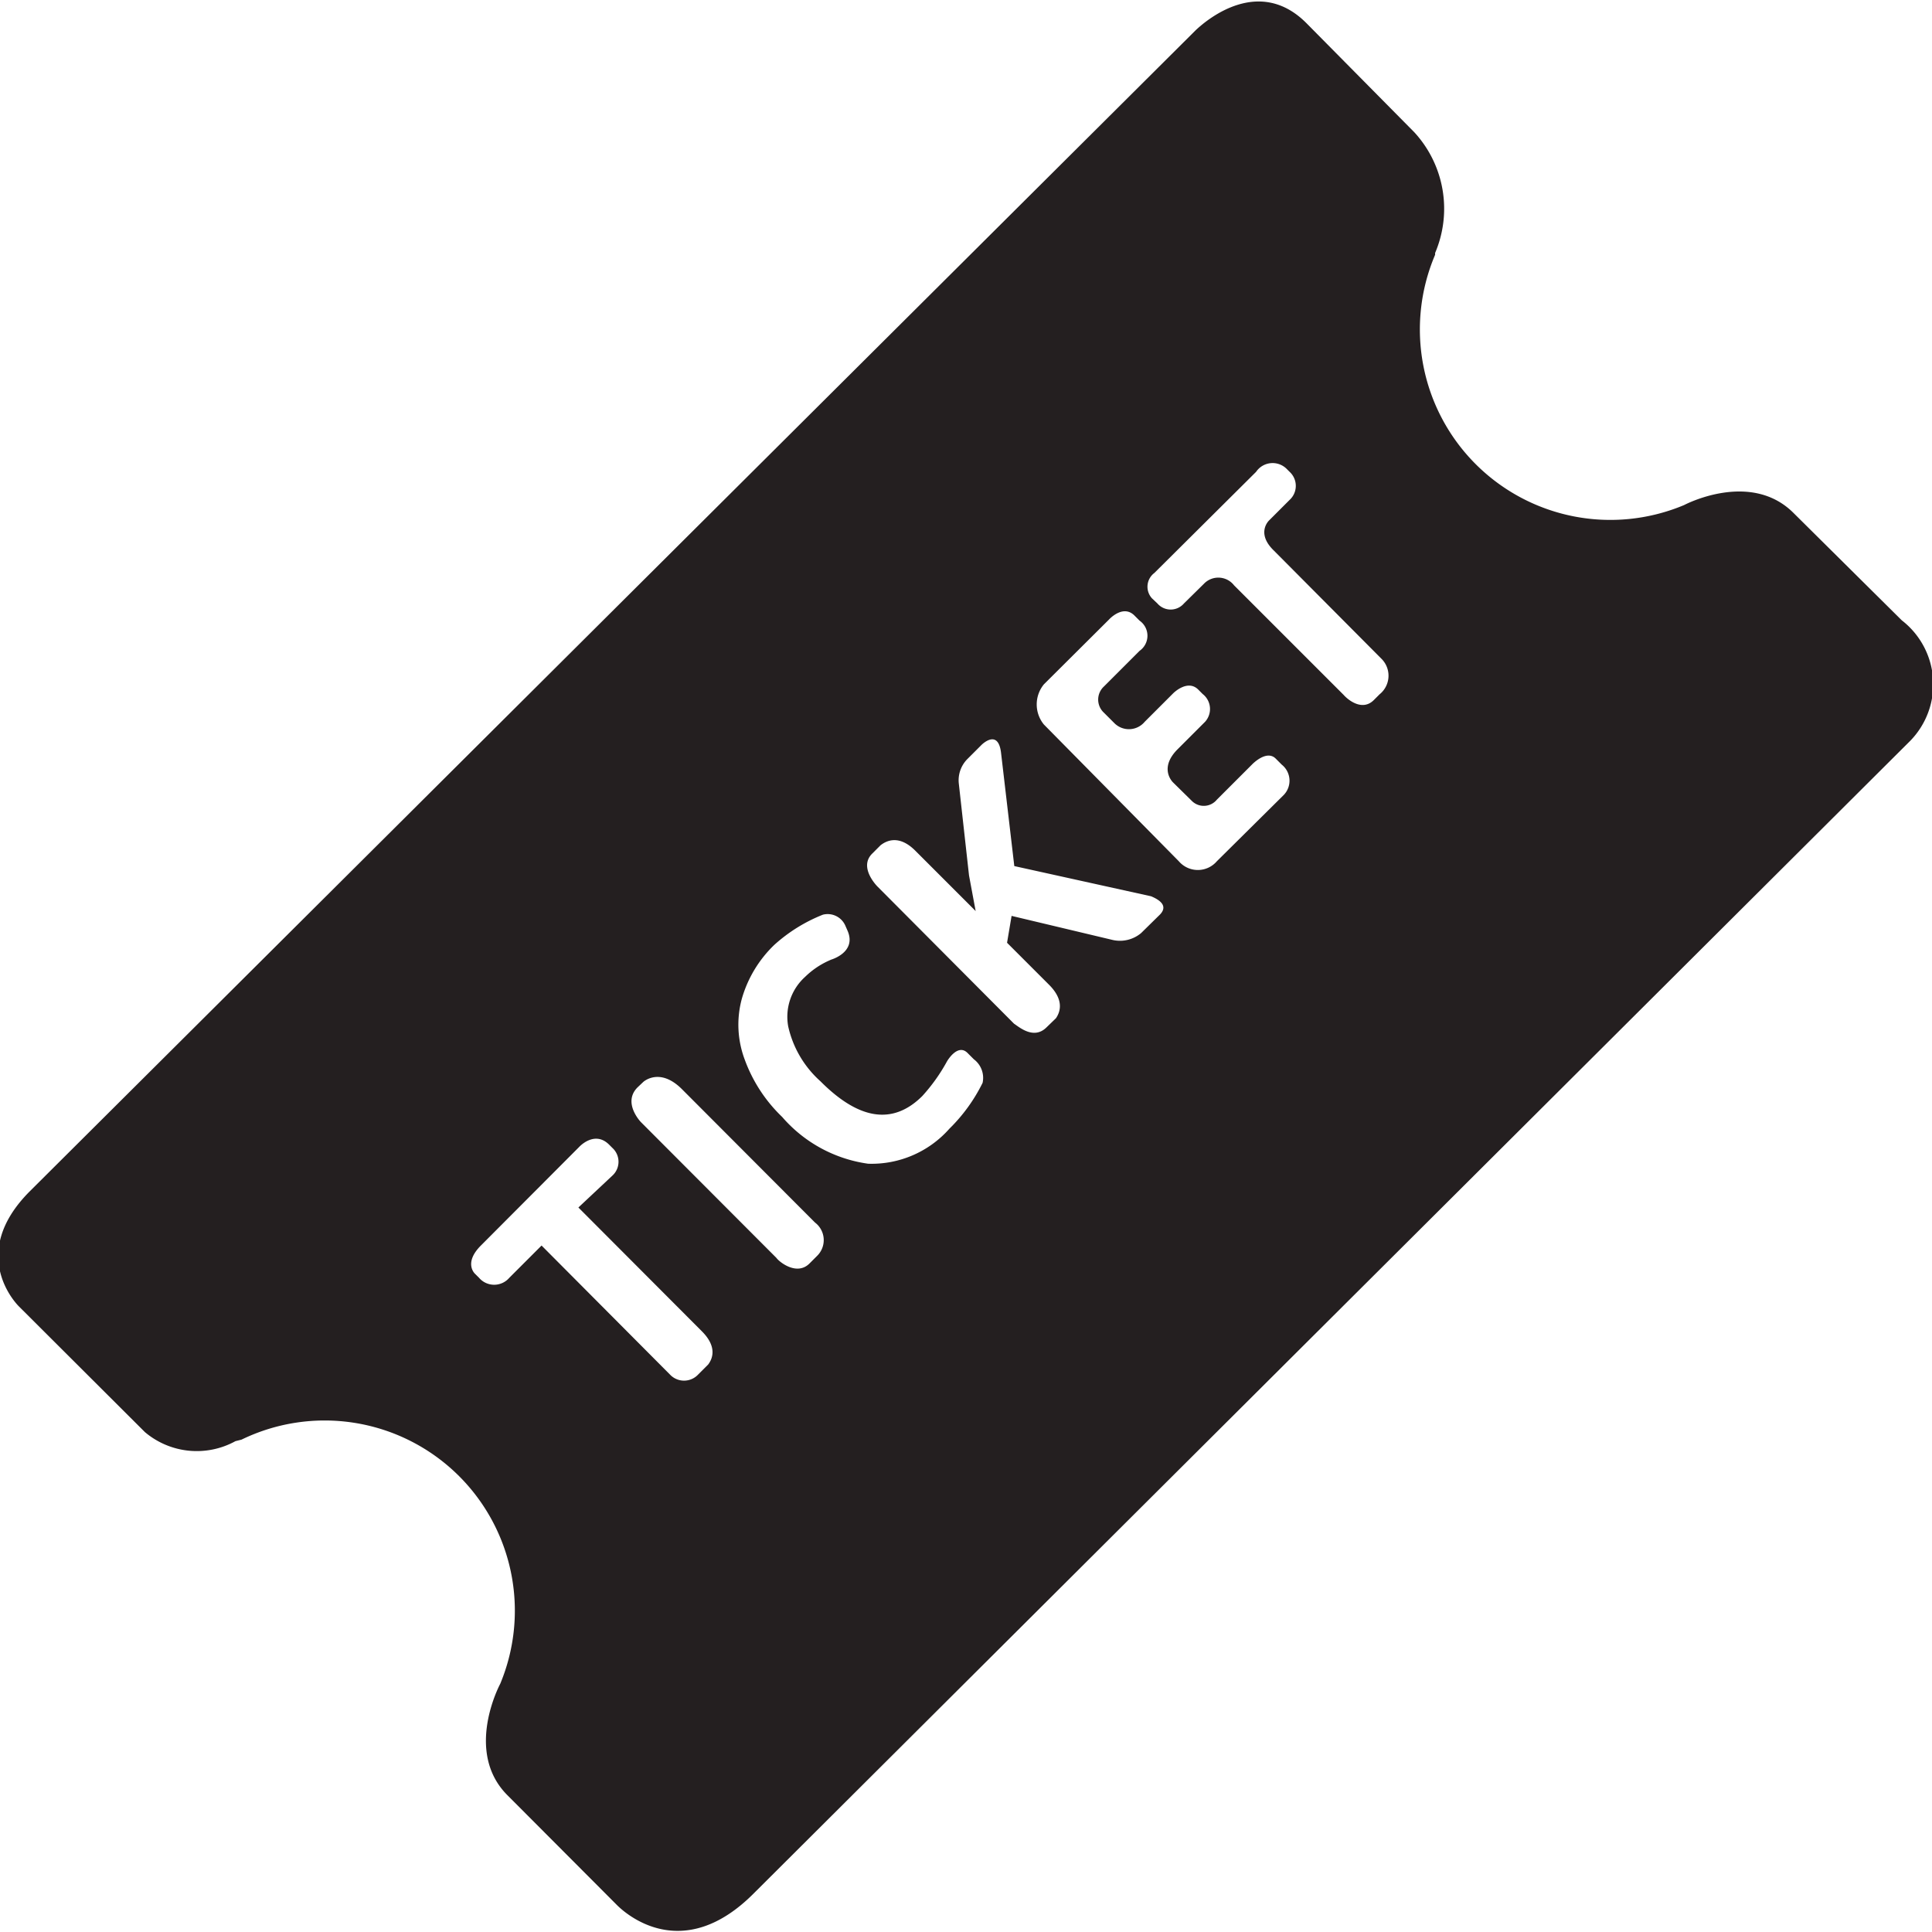 <svg xmlns="http://www.w3.org/2000/svg" viewBox="0 0 64 64" width="64px" height="64px"><path fill="#241f20" d="M63,20.55,59.42,17c-1.43-1.44-3.63-.27-3.63-.27h0a6.31,6.31,0,0,1-8.25-8.29l0-.06a3.74,3.74,0,0,0-.69-4L43.28.77C41.72-.8,40,.63,39.61,1L1,39.45c-2.14,2.13-.37,3.83-.37,3.83L4.8,47.44a2.66,2.66,0,0,0,3,.3L8,47.69a6.3,6.3,0,0,1,8.57,8.09h0s-1.21,2.24.24,3.69l3.63,3.64c.26.26,2.16,2,4.54-.4L63.28,24.54A2.68,2.68,0,0,0,63,20.55ZM23.46,45.2l-.33.33a.64.64,0,0,1-.94,0l-4.25-4.27-1.07,1.07a.66.66,0,0,1-1,0l-.14-.14s-.38-.35.2-.93L19.18,38s.51-.57,1-.08l.11.11a.62.62,0,0,1,0,.91L19.16,40l4.09,4.1C23.76,44.61,23.61,45,23.46,45.2Zm3.61-3.6-.26.26c-.42.41-1-.06-1.09-.19l-4.49-4.5s-.62-.64-.11-1.15l.19-.18s.54-.5,1.28.24L27,40.5A.73.73,0,0,1,27.07,41.6Zm5.48-5.73a5.59,5.59,0,0,1-1.1,1.52,3.44,3.44,0,0,1-2.69,1.16A4.6,4.6,0,0,1,25.91,37a5,5,0,0,1-1.24-1.9,3.28,3.28,0,0,1-.1-2,4,4,0,0,1,1.08-1.8,5.32,5.32,0,0,1,1.61-1,.64.64,0,0,1,.75.38l.07.16c.3.71-.55.95-.55.95h0l-.11.05a2.71,2.71,0,0,0-.75.52A1.78,1.78,0,0,0,26.11,34a3.44,3.44,0,0,0,1.07,1.82q1.92,1.93,3.37.49a5.89,5.89,0,0,0,.82-1.15h0s.35-.61.68-.28l.21.21A.77.77,0,0,1,32.55,35.87Zm5.84-5.54-.59.58a1.09,1.09,0,0,1-.93.23l-3.36-.8-.15.89,1.39,1.39c.5.5.38.89.23,1.11l-.31.3c-.42.42-.9,0-1.08-.12l-4.52-4.54s-.64-.63-.18-1.09l.28-.28c.18-.14.6-.37,1.15.18l2,2L32.1,29l-.34-3.06a1,1,0,0,1,.29-.8l.46-.46s.55-.56.65.25h0l.44,3.76,4.53,1C38.37,29.79,38.75,30,38.39,30.33Zm4.14-4-2.22,2.2a.83.83,0,0,1-1.26,0L34.58,24a1.05,1.05,0,0,1,0-1.33l2.16-2.15s.46-.51.84-.13l.17.17a.61.61,0,0,1,0,1l-1.18,1.18a.59.59,0,0,0,0,.87l.35.35a.68.68,0,0,0,1-.05l.94-.94s.48-.49.84-.12l.14.14a.63.63,0,0,1,.08.92l-.91.91c-.57.57-.25,1-.15,1.1l.63.62a.56.56,0,0,0,.82-.05l1.16-1.16s.48-.51.79-.2l.2.2A.68.68,0,0,1,42.53,26.33ZM45.7,23l-.19.19c-.38.38-.85,0-1-.17l-3.63-3.63a.66.66,0,0,0-1-.05l-.66.65a.58.58,0,0,1-.88,0l-.18-.17a.57.57,0,0,1,.08-.84l3.37-3.35a.66.66,0,0,1,1-.11l.11.11a.63.63,0,0,1,0,.93l-.68.68c-.09.09-.38.48.16,1l3.56,3.58A.79.79,0,0,1,45.7,23Z"/></svg>